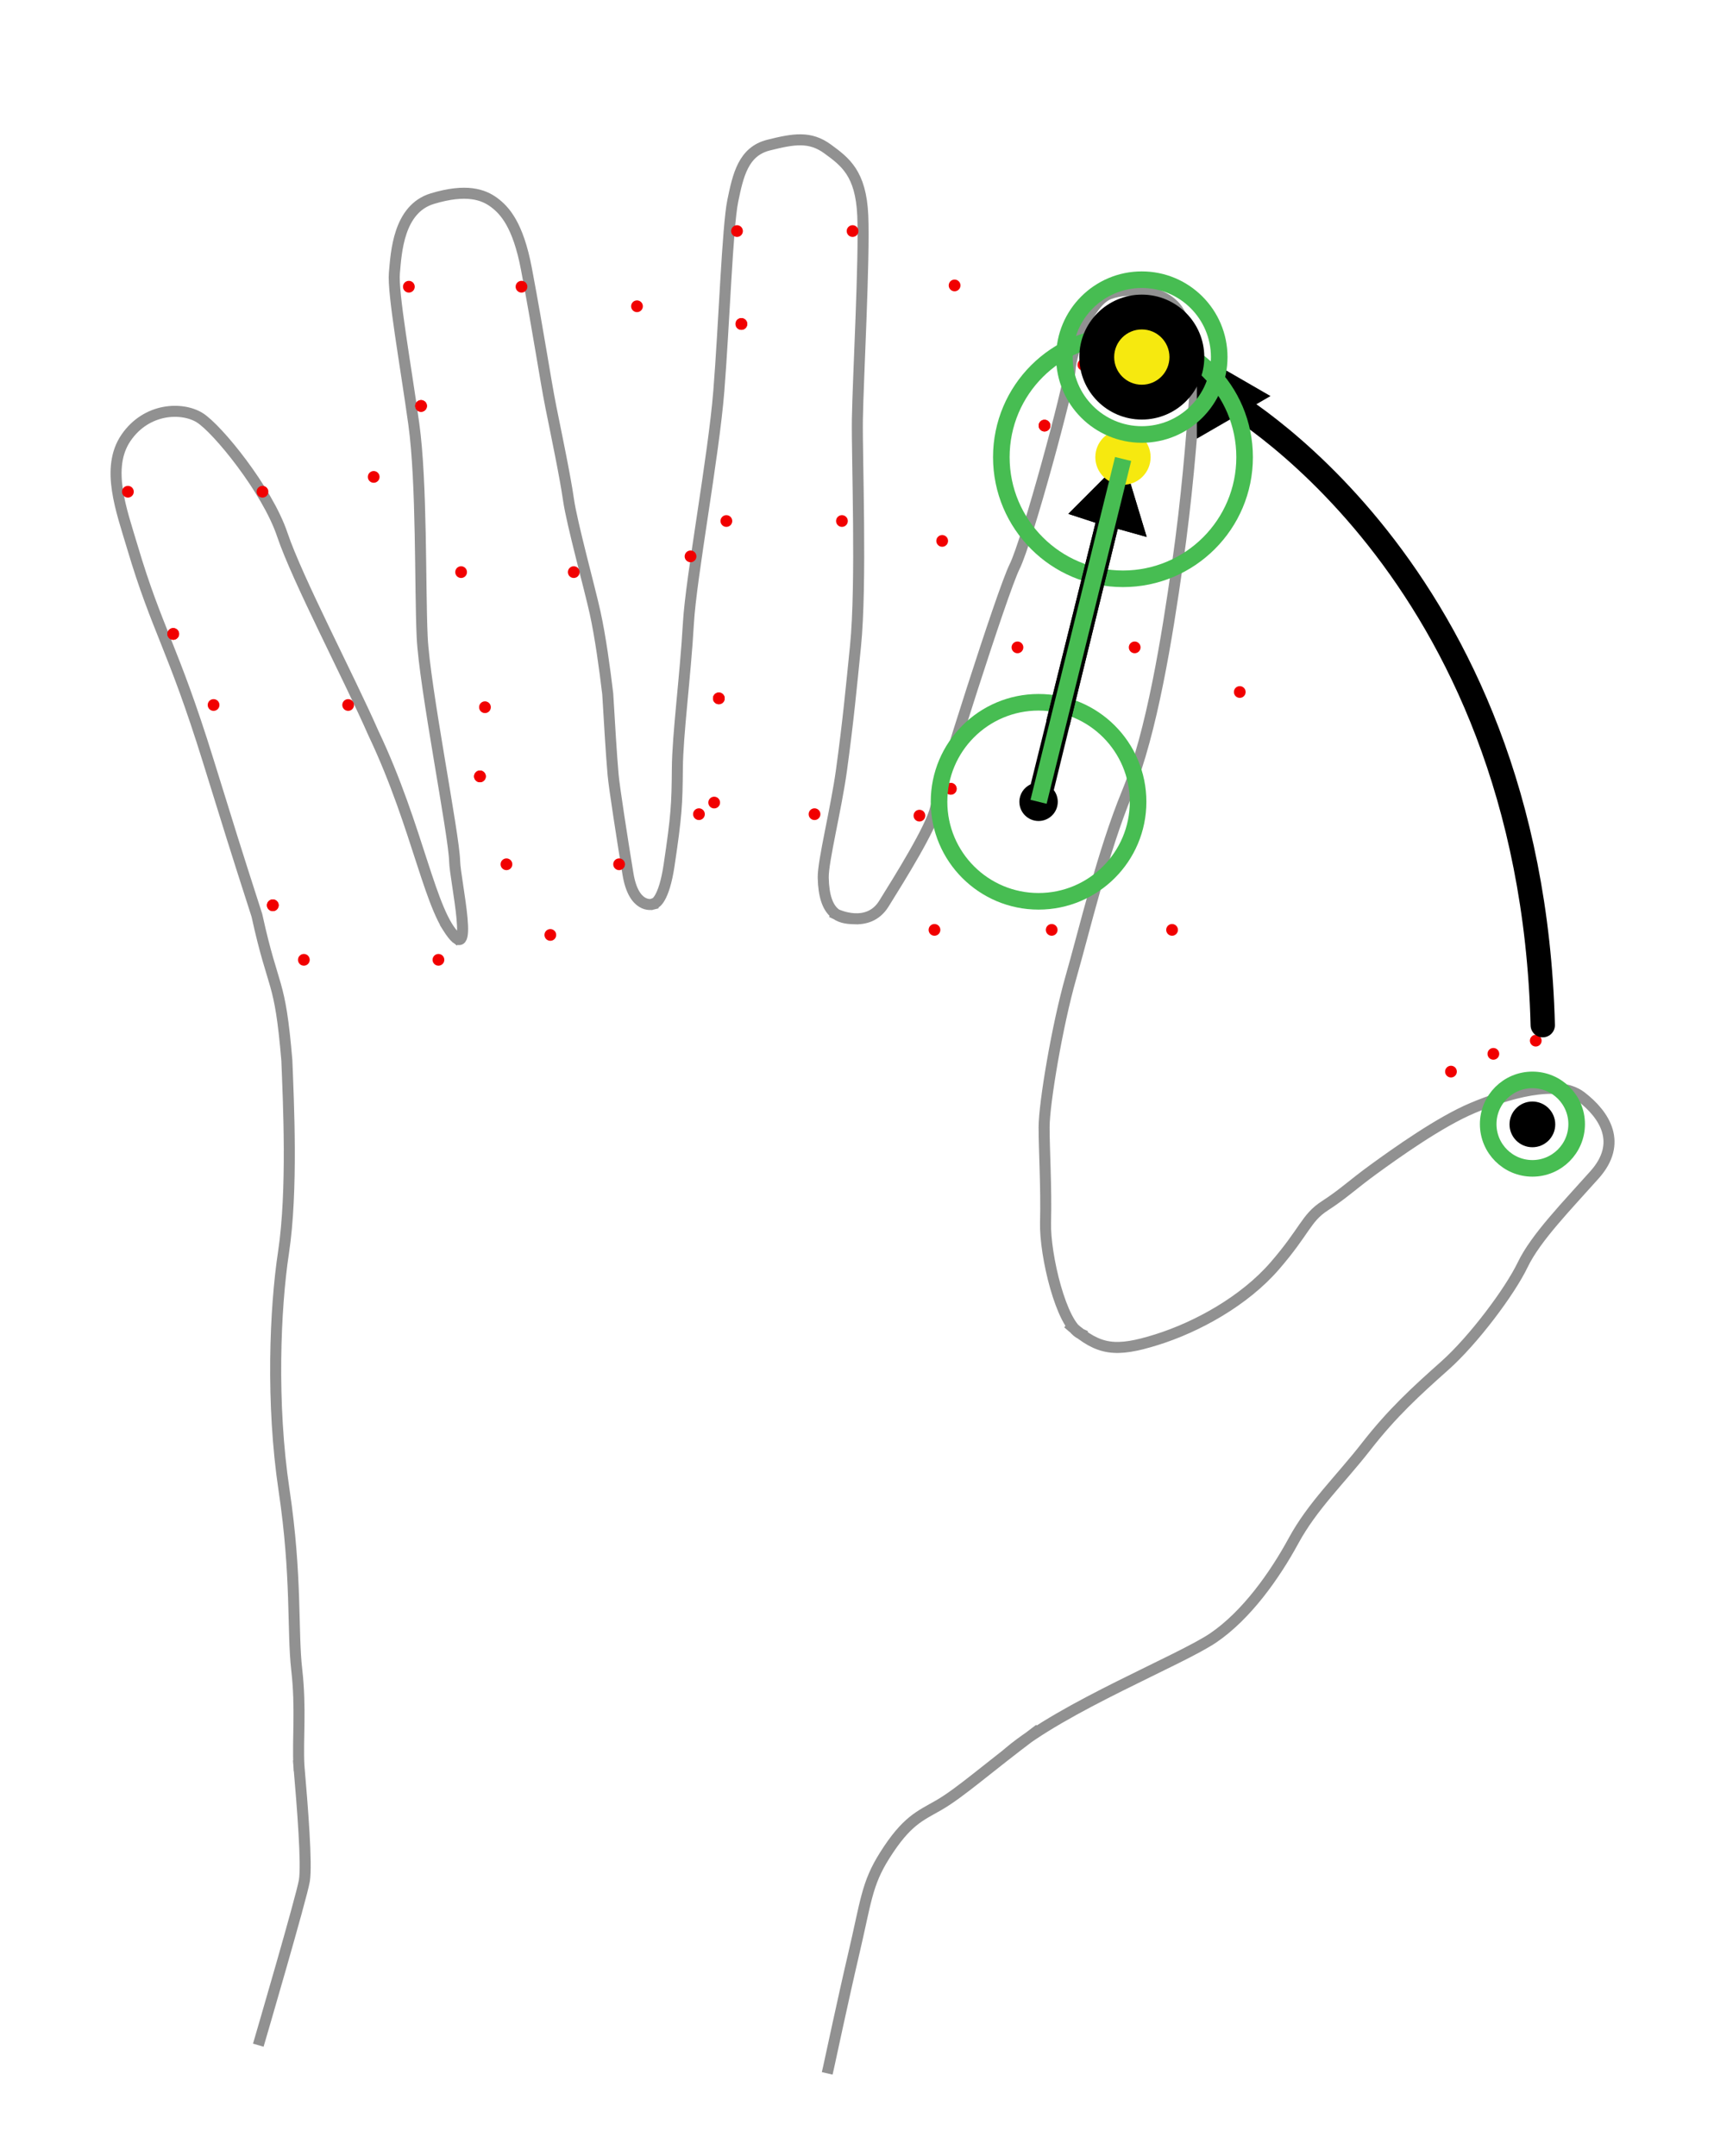 <?xml version="1.0" encoding="UTF-8" standalone="no"?>
<!-- Created with Inkscape (http://www.inkscape.org/) -->

<svg
   inkscape:export-ydpi="96"
   inkscape:export-xdpi="96"
   inkscape:export-filename="ThumbPinkyUp.png"
   sodipodi:docname="Juxtaposition.svg"
   inkscape:version="1.2.2 (b0a8486541, 2022-12-01)"
   xml:space="preserve"
   id="svg5"
   version="1.1"
   viewBox="0 0 155 195"
   height="195mm"
   width="155mm"
   xmlns:inkscape="http://www.inkscape.org/namespaces/inkscape"
   xmlns:sodipodi="http://sodipodi.sourceforge.net/DTD/sodipodi-0.dtd"
   xmlns="http://www.w3.org/2000/svg"
   xmlns:svg="http://www.w3.org/2000/svg"><sodipodi:namedview
     id="namedview7"
     pagecolor="#ffffff"
     bordercolor="#eeeeee"
     borderopacity="1"
     inkscape:showpageshadow="0"
     inkscape:pageopacity="1"
     inkscape:pagecheckerboard="false"
     inkscape:deskcolor="#505050"
     inkscape:document-units="mm"
     showgrid="false"
     inkscape:zoom="1.4142138"
     inkscape:cx="224.85992"
     inkscape:cy="274.35738"
     inkscape:window-width="2560"
     inkscape:window-height="1407"
     inkscape:window-x="2208"
     inkscape:window-y="0"
     inkscape:window-maximized="1"
     inkscape:current-layer="layer4-8"
     showguides="false"
     inkscape:pageshadow="2"><inkscape:grid
       type="xygrid"
       id="grid515"
       originx="0"
       originy="0" /><sodipodi:guide
       position="160.662,33.168"
       orientation="0,-1"
       id="guide1784"
       inkscape:locked="false" /></sodipodi:namedview><defs
     id="defs2"><inkscape:path-effect
       effect="skeletal"
       id="path-effect1727"
       is_visible="true"
       lpeversion="1"
       pattern="m 0.707,0.707 3,3 -3,3"
       copytype="repeated"
       prop_scale="0.89"
       scale_y_rel="false"
       spacing="4.5"
       normal_offset="0"
       tang_offset="0"
       prop_units="false"
       vertical_pattern="false"
       hide_knot="false"
       fuse_tolerance="0" /><inkscape:path-effect
       effect="bounding_box"
       id="path-effect6782"
       is_visible="true"
       lpeversion="1"
       linkedpath=""
       visualbounds="false" /><inkscape:path-effect
       effect="skeletal"
       id="path-effect6561"
       is_visible="true"
       lpeversion="1"
       pattern="m 96.5,38.5 3,3 L 96.5,44.5"
       copytype="repeated_stretched"
       prop_scale="1"
       scale_y_rel="false"
       spacing="4"
       normal_offset="0"
       tang_offset="0"
       prop_units="false"
       vertical_pattern="false"
       hide_knot="false"
       fuse_tolerance="0" /><inkscape:path-effect
       effect="skeletal"
       id="path-effect6050"
       is_visible="true"
       lpeversion="1"
       pattern="M0,0 L1,0"
       copytype="repeated"
       prop_scale="1"
       scale_y_rel="false"
       spacing="0"
       normal_offset="0"
       tang_offset="0"
       prop_units="false"
       vertical_pattern="false"
       hide_knot="false"
       fuse_tolerance="0" /><filter
       style="color-interpolation-filters:sRGB"
       inkscape:label="Fade to Black or White"
       id="filter2067"
       x="-0.004"
       y="-0.003"
       width="1.007"
       height="1.004"><feColorMatrix
         values="0.5 0 0 0 0.5 0 0.5 0 0 0.5 0 0 0.5 0 0.5 0 0 0 1 0"
         id="feColorMatrix2065"
         result="fbSourceGraphic" /><feColorMatrix
         result="fbSourceGraphicAlpha"
         in="fbSourceGraphic"
         values="0 0 0 -1 0 0 0 0 -1 0 0 0 0 -1 0 0 0 0 1 0"
         id="feColorMatrix2081" /><feColorMatrix
         id="feColorMatrix2083"
         values="0.5 0 0 0 0.5 0 0.5 0 0 0.5 0 0 0.5 0 0.5 0 0 0 1 0"
         in="fbSourceGraphic" /></filter><marker
       markerWidth="9"
       markerHeight="5.8"
       refX="2"
       refY="5.2"
       orient="auto"
       id="marker9619"
       viewBox="0 0 15.872 10.288"
       preserveAspectRatio="none"
       markerUnits="userSpaceOnUse"><path
         id="path9617"
         style="fill:#000000;fill-opacity:1;stroke:none;stroke-width:1.357;stroke-linecap:square;stroke-dasharray:none;stroke-opacity:1"
         d="M 5.592,5.142 0,8.05 V 2.235 Z M 10.728,10.288 A 5.144,5.144 0 0 1 5.584,5.144 5.144,5.144 0 0 1 10.728,0 5.144,5.144 0 0 1 15.872,5.144 5.144,5.144 0 0 1 10.728,10.288 Z" /></marker><marker
       markerWidth="7.714"
       markerHeight="5"
       refX="2"
       refY="5"
       orient="auto"
       id="marker9619-9"
       viewBox="0 0 15.872 10.288"
       preserveAspectRatio="xMidYMid"><path
         id="path9617-6"
         style="fill:#000000;fill-opacity:1;stroke:none;stroke-width:1.357;stroke-linecap:square;stroke-dasharray:none;stroke-opacity:1"
         d="M 5.592,5.142 0,8.05 V 2.235 Z M 10.728,10.288 A 5.144,5.144 0 0 1 5.584,5.144 5.144,5.144 0 0 1 10.728,0 5.144,5.144 0 0 1 15.872,5.144 5.144,5.144 0 0 1 10.728,10.288 Z" /></marker><marker
       markerWidth="3.5"
       markerHeight="2.256"
       refX="2"
       refY="5.2"
       orient="auto"
       id="marker9619-4"
       viewBox="0 0 15.872 10.288"
       preserveAspectRatio="xMidYMid"
       markerUnits="userSpaceOnUse"><path
         id="path9617-64"
         style="fill:#000000;fill-opacity:1;stroke:none;stroke-width:1.357;stroke-linecap:square;stroke-dasharray:none;stroke-opacity:1"
         d="M 5.592,5.142 0,8.05 V 2.235 Z M 10.728,10.288 A 5.144,5.144 0 0 1 5.584,5.144 5.144,5.144 0 0 1 10.728,0 5.144,5.144 0 0 1 15.872,5.144 5.144,5.144 0 0 1 10.728,10.288 Z" /></marker><marker
       markerWidth="3.5"
       markerHeight="2.256"
       refX="2"
       refY="5.2"
       orient="auto"
       id="marker754"
       viewBox="0 0 15.872 10.288"
       preserveAspectRatio="xMidYMid"
       markerUnits="userSpaceOnUse"><path
         id="path752"
         style="fill:#000000;fill-opacity:1;stroke:none;stroke-width:1.357;stroke-linecap:square;stroke-dasharray:none;stroke-opacity:1"
         d="M 5.592,5.142 0,8.05 V 2.235 Z M 10.728,10.288 A 5.144,5.144 0 0 1 5.584,5.144 5.144,5.144 0 0 1 10.728,0 5.144,5.144 0 0 1 15.872,5.144 5.144,5.144 0 0 1 10.728,10.288 Z" /></marker><marker
       style="overflow:visible"
       id="TriangleStart"
       refX="0"
       refY="0"
       orient="auto-start-reverse"
       inkscape:stockid="TriangleStart"
       markerWidth="3.5"
       markerHeight="3.5"
       viewBox="0 0 5.324 6.155"
       inkscape:isstock="true"
       inkscape:collect="always"
       preserveAspectRatio="xMidYMid"
       markerUnits="strokeWidth">
      <path
   style="fill:context-stroke;fill-rule:evenodd;stroke:context-stroke;stroke-width:0.667"
   d="M 2.885,0 -1.44,2.5 v -5 z"
   id="path135" />
    </marker></defs><path
     id="path1331"
     style="display:inline;fill:#ffffff;fill-opacity:1;opacity:1;stroke:#919191;stroke-dasharray:none;stroke-linecap:square;stroke-opacity:1;stroke-width:0.997"
     d="M 27.03 159.673 C 26.905 157.255 27.235 154.497 26.834 150.998 C 26.432 147.5 26.857 142.592 25.685 134.748 C 24.513 126.904 24.869 118.357 25.637 113.281 C 26.485 107.678 26.084 99.639 25.941 95.905 C 25.297 88.259 24.768 89.805 23.233 82.791 C 21.087 76.125 20.833 75.255 18.81 68.743 C 15.618 58.465 14.201 56.995 11.971 49.48 C 10.989 46.17 9.532 42.318 11.394 39.596 C 13.257 36.874 16.469 36.788 18.064 37.779 C 19.66 38.771 24.166 44.305 25.527 48.349 C 26.888 52.393 31.555 61.263 33.772 66.318 C 37.856 74.907 38.926 82.756 41.268 84.818 M 40.472 83.833 C 43.077 88.002 41.147 79.582 41.114 77.898 C 41.069 75.53 38.381 62.065 38.177 57.584 C 37.972 53.103 38.161 43.672 37.42 38.338 C 36.68 33.004 35.5 26.49 35.666 24.676 C 35.832 22.862 36.015 18.896 39.1 17.964 C 42.186 17.032 43.722 17.601 44.676 18.308 C 45.63 19.015 46.849 20.316 47.606 24.324 C 48.752 30.396 49.289 34.174 49.823 36.848 C 50.358 39.523 51.1 43.036 51.411 45.203 C 51.723 47.37 53.343 53.243 53.818 55.418 C 54.294 57.593 54.69 60.495 54.959 62.758 C 55.116 65.395 55.282 68.238 55.444 70.067 C 55.548 71.234 56.277 75.927 56.788 79.039 C 57.305 82.193 58.956 81.787 58.956 81.787 M 75.637 82.696 C 75.637 82.696 78.48 84.068 79.932 81.728 C 81.384 79.389 84.2 74.891 84.611 73.071 C 85.022 71.251 90.607 53.55 91.757 51.234 C 92.907 48.918 96.686 34.94 96.768 33.451 C 96.85 31.962 98.329 27.33 100.3 26.585 C 102.271 25.841 105.557 26.337 106.625 28.24 C 107.693 30.142 108.514 29.977 108.103 35.105 C 107.693 40.233 107.364 44.782 106.461 51.152 C 105.557 57.521 104.161 66.288 101.943 71.665 C 99.725 77.041 98.082 84.072 96.85 88.373 C 95.618 92.674 94.42 99.8 94.42 101.95 C 94.42 104.101 94.632 107.34 94.55 110.582 C 94.476 113.483 95.967 119.828 97.73 120.636 M 59.242 81.68 C 59.242 81.68 60.036 81.396 60.505 78.266 C 61.181 73.748 61.227 72.739 61.255 69.5 C 61.282 66.356 61.972 61.273 62.254 56.363 C 62.496 52.167 64.528 41.323 65.004 35.369 C 65.479 29.415 65.786 20.497 66.265 18.172 C 66.744 15.846 67.218 13.696 69.502 13.124 C 71.786 12.552 73.246 12.306 74.838 13.468 C 76.428 14.63 77.849 15.669 78.021 19.478 C 78.194 23.287 77.584 34.478 77.534 37.929 C 77.485 41.38 77.93 52.847 77.362 58.462 C 76.974 62.294 76.717 65.112 76.099 69.637 C 75.619 73.145 74.416 77.895 74.446 79.378 C 74.515 82.774 75.983 83.052 77.144 83.088 M 23.498 184.488 C 23.498 184.488 27.276 171.584 27.523 170.095 C 27.769 168.606 27.358 163.478 27.03 159.673 M 96.942 119.994 C 99.391 122.128 100.899 122.319 104.604 121.16 C 108.232 120.024 112.511 117.681 115.275 114.489 C 118.039 111.297 118.091 110.166 119.81 109.053 C 121.529 107.939 122.272 107.165 124.25 105.73 C 126.227 104.295 130.175 101.468 133.172 100.207 C 136.169 98.946 140.825 97.519 142.992 99.189 C 145.16 100.859 146.732 103.399 144.21 106.235 C 141.688 109.07 138.881 111.932 137.706 114.376 C 136.532 116.82 133.241 121.212 130.65 123.517 C 128.059 125.822 125.908 127.788 123.55 130.814 C 121.192 133.841 118.696 136.181 116.977 139.347 C 115.258 142.513 112.71 146.088 109.739 148.114 C 106.768 150.141 96.175 154.348 91.317 158.42 M 93.605 156.693 C 89.269 159.946 86.834 162.147 84.882 163.269 C 83.176 164.249 81.986 164.666 80.002 167.809 C 78.369 170.397 78.311 171.993 77.203 176.71 C 76.275 180.659 75.006 186.649 74.917 187.031" /><g
     inkscape:groupmode="layer"
     id="layer7"
     inkscape:label="Markers"
     mgrep-wrist-orientation="front"><g
       inkscape:groupmode="layer"
       id="g653"
       inkscape:label="Pinky"
       style="display:inline;opacity:1"><g
         id="g609"
         inkscape:label="Swipe"
         style="display:inline;opacity:1"><g
           inkscape:groupmode="layer"
           id="g595"
           inkscape:label="SwipeDownTrajEnd"
           style="display:inline"
           mgrep-marker="pinky, swipe, down, traj-end"><circle
             style="display:inline;opacity:1;fill:#f10000;fill-opacity:1;stroke:none;stroke-width:0.487;stroke-linecap:square;stroke-dasharray:none;stroke-opacity:1"
             id="circle593"
             cx="24.67"
             cy="81.874"
             r="0.531"
             inkscape:label="SwipeDownTrajEnd" /></g><g
           inkscape:groupmode="layer"
           id="g599"
           inkscape:label="SwipeDownTrajStart"
           mgrep-marker="pinky, swipe, down, traj-start"
           style="display:inline"><circle
             style="display:inline;fill:#f10000;fill-opacity:1;stroke:none;stroke-width:0.487;stroke-linecap:square;stroke-dasharray:none;stroke-opacity:1"
             id="circle597"
             cx="15.666"
             cy="57.334"
             r="0.531"
             inkscape:label="SwipeDownTrajStart" /></g><g
           inkscape:groupmode="layer"
           id="g603"
           inkscape:label="SwipeUpTrajEnd"
           mgrep-marker="pinky, swipe, up, traj-end"
           style="display:inline"><circle
             style="display:inline;fill:#f10000;fill-opacity:1;stroke:none;stroke-width:0.487;stroke-linecap:square;stroke-dasharray:none;stroke-opacity:1"
             id="circle601"
             cx="15.666"
             cy="57.334"
             r="0.531"
             inkscape:label="SwipeUpTrajEnd" /></g><g
           inkscape:groupmode="layer"
           id="g607"
           inkscape:label="SwipeUpTrajStart"
           style="display:inline"
           mgrep-marker="pinky, swipe, up, traj-start"><circle
             style="display:inline;opacity:1;fill:#f10000;fill-opacity:1;stroke:none;stroke-width:0.487;stroke-linecap:square;stroke-dasharray:none;stroke-opacity:1"
             id="circle605"
             cx="24.67"
             cy="81.874"
             r="0.531"
             inkscape:label="SwipeUpTrajStart" /></g></g><g
         id="g623"
         inkscape:label="Hold"
         style="display:inline;opacity:1"><g
           inkscape:groupmode="layer"
           id="g613"
           inkscape:label="HoldTipReceiver"
           style="display:inline"
           mgrep-marker="pinky, hold, tip, receiver"><circle
             style="display:inline;opacity:1;fill:#f10000;fill-opacity:1;stroke:none;stroke-width:0.487;stroke-linecap:square;stroke-dasharray:none;stroke-opacity:1"
             id="circle611"
             cx="11.566"
             cy="44.472"
             r="0.531"
             inkscape:label="HoldTipReceiver" /></g><g
           inkscape:groupmode="layer"
           id="g617"
           inkscape:label="HoldMiddleReceiver"
           mgrep-marker="pinky, hold, middle, receiver"
           style="display:inline"><circle
             style="display:inline;opacity:1;fill:#f10000;fill-opacity:1;stroke:none;stroke-width:0.487;stroke-linecap:square;stroke-dasharray:none;stroke-opacity:1"
             id="circle615"
             cx="19.314"
             cy="63.76"
             r="0.531"
             inkscape:label="HoldMiddleReceiver" /></g><g
           inkscape:groupmode="layer"
           id="g621"
           inkscape:label="HoldBaseReceiver"
           mgrep-marker="pinky, hold, base, receiver"
           style="display:inline"><circle
             style="display:inline;opacity:1;fill:#f10000;fill-opacity:1;stroke:none;stroke-width:0.487;stroke-linecap:square;stroke-dasharray:none;stroke-opacity:1"
             id="circle619"
             cx="27.478"
             cy="86.807"
             r="0.531"
             inkscape:label="HoldBaseReceiver" /></g></g><g
         id="g637"
         inkscape:label="Tap"
         style="display:inline;opacity:1"><g
           inkscape:groupmode="layer"
           id="g627"
           inkscape:label="TapTipReceiver"
           style="display:inline"
           mgrep-marker="pinky, tap, tip, receiver"><circle
             style="display:inline;opacity:1;fill:#f10000;fill-opacity:1;stroke:none;stroke-width:0.487;stroke-linecap:square;stroke-dasharray:none;stroke-opacity:1"
             id="circle625"
             cx="23.737"
             cy="44.472"
             r="0.531"
             inkscape:label="TapTipReceiver" /></g><g
           inkscape:groupmode="layer"
           id="g631"
           inkscape:label="TapMiddleReceiver"
           mgrep-marker="pinky, tap, middle, receiver"
           style="display:inline"><circle
             style="display:inline;opacity:1;fill:#f10000;fill-opacity:1;stroke:none;stroke-width:0.487;stroke-linecap:square;stroke-dasharray:none;stroke-opacity:1"
             id="circle629"
             cx="31.484"
             cy="63.76"
             r="0.531"
             inkscape:label="TapMiddleReceiver" /></g><g
           inkscape:groupmode="layer"
           id="g635"
           inkscape:label="TapBaseReceiver"
           mgrep-marker="pinky, tap, base, receiver"
           style="display:inline"><circle
             style="display:inline;opacity:1;fill:#f10000;fill-opacity:1;stroke:none;stroke-width:0.487;stroke-linecap:square;stroke-dasharray:none;stroke-opacity:1"
             id="circle633"
             cx="39.649"
             cy="86.807"
             r="0.531"
             inkscape:label="TapBaseReceiver" /></g></g><g
         id="g651"
         inkscape:label="Tap/Hold"
         style="display:inline;opacity:1"><g
           inkscape:groupmode="layer"
           id="g641"
           inkscape:label="TapTipTrajEnd"
           mgrep-marker="pinky, tap|hold, tip, traj-end"
           style="display:inline"><circle
             style="display:inline;opacity:1;fill:#f10000;fill-opacity:1;stroke:none;stroke-width:0.487;stroke-linecap:square;stroke-dasharray:none;stroke-opacity:1"
             id="circle639"
             cx="33.794"
             cy="43.132"
             r="0.531"
             inkscape:label="TapTipTrajEnd" /></g><g
           inkscape:groupmode="layer"
           id="g645"
           inkscape:label="TapMiddleTrajEnd"
           mgrep-marker="pinky, tap|hold, middle, traj-end"
           style="display:inline"><circle
             style="display:inline;opacity:1;fill:#f10000;fill-opacity:1;stroke:none;stroke-width:0.487;stroke-linecap:square;stroke-dasharray:none;stroke-opacity:1"
             id="circle643"
             cx="43.856"
             cy="63.961"
             r="0.531"
             inkscape:label="TapCenterTrajEnd" /></g><g
           inkscape:groupmode="layer"
           id="g649"
           inkscape:label="TapBaseTrajEnd"
           mgrep-marker="pinky, tap|hold, base, traj-end"
           style="display:inline"><circle
             style="display:inline;opacity:1;fill:#f10000;fill-opacity:1;stroke:none;stroke-width:0.487;stroke-linecap:square;stroke-dasharray:none;stroke-opacity:1"
             id="circle647"
             cx="49.767"
             cy="84.556"
             r="0.531"
             inkscape:label="TapBaseTrajEnd" /></g></g></g><g
       inkscape:groupmode="layer"
       id="g591"
       inkscape:label="Ring"
       style="display:inline;opacity:1"><g
         id="g547"
         inkscape:label="Swipe"
         style="display:inline;opacity:1"><g
           inkscape:groupmode="layer"
           id="g533"
           inkscape:label="SwipeDownTrajEnd"
           style="display:inline"
           mgrep-marker="ring, swipe, down, traj-end"><circle
             style="display:inline;opacity:1;fill:#f10000;fill-opacity:1;stroke:none;stroke-width:0.487;stroke-linecap:square;stroke-dasharray:none;stroke-opacity:1"
             id="circle531"
             cx="43.401"
             cy="70.217"
             r="0.531"
             inkscape:label="SwipeDownTrajEnd" /></g><g
           inkscape:groupmode="layer"
           id="g537"
           inkscape:label="SwipeDownTrajStart"
           mgrep-marker="ring, swipe, down, traj-start"
           style="display:inline"><circle
             style="display:inline;fill:#f10000;fill-opacity:1;stroke:none;stroke-width:0.487;stroke-linecap:square;stroke-dasharray:none;stroke-opacity:1"
             id="circle535"
             cx="38.077"
             cy="36.715"
             r="0.531"
             inkscape:label="SwipeDownTrajStart" /></g><g
           inkscape:groupmode="layer"
           id="g541"
           inkscape:label="SwipeUpTrajEnd"
           mgrep-marker="ring, swipe, up, traj-end"
           style="display:inline"><circle
             style="display:inline;fill:#f10000;fill-opacity:1;stroke:none;stroke-width:0.487;stroke-linecap:square;stroke-dasharray:none;stroke-opacity:1"
             id="circle539"
             cx="38.077"
             cy="36.715"
             r="0.531"
             inkscape:label="SwipeUpTrajEnd" /></g><g
           inkscape:groupmode="layer"
           id="g545"
           inkscape:label="SwipeUpTrajStart"
           style="display:inline"
           mgrep-marker="ring, swipe, up, traj-start"><circle
             style="display:inline;opacity:1;fill:#f10000;fill-opacity:1;stroke:none;stroke-width:0.487;stroke-linecap:square;stroke-dasharray:none;stroke-opacity:1"
             id="circle543"
             cx="43.401"
             cy="70.217"
             r="0.531"
             inkscape:label="SwipeUpTrajStart" /></g></g><g
         id="g561"
         inkscape:label="Hold"
         style="display:inline;opacity:1"><g
           inkscape:groupmode="layer"
           id="g551"
           inkscape:label="HoldTipReceiver"
           style="display:inline"
           mgrep-marker="ring, hold, tip, receiver"><circle
             style="display:inline;opacity:1;fill:#f10000;fill-opacity:1;stroke:none;stroke-width:0.487;stroke-linecap:square;stroke-dasharray:none;stroke-opacity:1"
             id="circle549"
             cx="36.974"
             cy="25.931"
             r="0.531"
             inkscape:label="HoldTipReceiver" /></g><g
           inkscape:groupmode="layer"
           id="g555"
           inkscape:label="HoldMiddleReceiver"
           mgrep-marker="ring, hold, middle, receiver"
           style="display:inline"><circle
             style="display:inline;opacity:1;fill:#f10000;fill-opacity:1;stroke:none;stroke-width:0.487;stroke-linecap:square;stroke-dasharray:none;stroke-opacity:1"
             id="circle553"
             cx="41.699"
             cy="51.743"
             r="0.531"
             inkscape:label="HoldMiddleReceiver" /></g><g
           inkscape:groupmode="layer"
           id="g559"
           inkscape:label="HoldBaseReceiver"
           mgrep-marker="ring, hold, base, receiver"
           style="display:inline"><circle
             style="display:inline;opacity:1;fill:#f10000;fill-opacity:1;stroke:none;stroke-width:0.487;stroke-linecap:square;stroke-dasharray:none;stroke-opacity:1"
             id="circle557"
             cx="45.8"
             cy="78.166"
             r="0.531"
             inkscape:label="HoldBaseReceiver" /></g></g><g
         id="g575"
         inkscape:label="Tap"
         style="display:inline;opacity:1"><g
           inkscape:groupmode="layer"
           id="g565"
           inkscape:label="TapTipReceiver"
           style="display:inline"
           mgrep-marker="ring, tap, tip, receiver"><circle
             style="display:inline;opacity:1;fill:#f10000;fill-opacity:1;stroke:none;stroke-width:0.487;stroke-linecap:square;stroke-dasharray:none;stroke-opacity:1"
             id="circle563"
             cx="47.16"
             cy="25.931"
             r="0.531"
             inkscape:label="TapTipReceiver" /></g><g
           inkscape:groupmode="layer"
           id="g569"
           inkscape:label="TapMiddleReceiver"
           mgrep-marker="ring, tap, middle, receiver"
           style="display:inline"><circle
             style="display:inline;opacity:1;fill:#f10000;fill-opacity:1;stroke:none;stroke-width:0.487;stroke-linecap:square;stroke-dasharray:none;stroke-opacity:1"
             id="circle567"
             cx="51.885"
             cy="51.743"
             r="0.531"
             inkscape:label="TapMiddleReceiver" /></g><g
           inkscape:groupmode="layer"
           id="g573"
           inkscape:label="TapBaseReceiver"
           mgrep-marker="ring, tap, base, receiver"
           style="display:inline"><circle
             style="display:inline;opacity:1;fill:#f10000;fill-opacity:1;stroke:none;stroke-width:0.487;stroke-linecap:square;stroke-dasharray:none;stroke-opacity:1"
             id="circle571"
             cx="55.987"
             cy="78.166"
             r="0.531"
             inkscape:label="TapBaseReceiver" /></g></g><g
         id="g589"
         inkscape:label="Tap/Hold"
         style="display:inline;opacity:1"><g
           inkscape:groupmode="layer"
           id="g579"
           inkscape:label="TapTipTrajEnd"
           mgrep-marker="ring, tap|hold, tip, traj-end"
           style="display:inline"><circle
             style="display:inline;opacity:1;fill:#f10000;fill-opacity:1;stroke:none;stroke-width:0.487;stroke-linecap:square;stroke-dasharray:none;stroke-opacity:1"
             id="circle577"
             cx="57.604"
             cy="27.699"
             r="0.531"
             inkscape:label="TapTipTrajEnd" /></g><g
           inkscape:groupmode="layer"
           id="g583"
           inkscape:label="TapMiddleTrajEnd"
           mgrep-marker="ring, tap|hold, middle, traj-end"
           style="display:inline"><circle
             style="display:inline;opacity:1;fill:#f10000;fill-opacity:1;stroke:none;stroke-width:0.487;stroke-linecap:square;stroke-dasharray:none;stroke-opacity:1"
             id="circle581"
             cx="62.446"
             cy="50.319"
             r="0.531"
             inkscape:label="TapCenterTrajEnd" /></g><g
           inkscape:groupmode="layer"
           id="g587"
           inkscape:label="TapBaseTrajEnd"
           mgrep-marker="ring, tap|hold, base, traj-end"
           style="display:inline"><circle
             style="display:inline;opacity:1;fill:#f10000;fill-opacity:1;stroke:none;stroke-width:0.487;stroke-linecap:square;stroke-dasharray:none;stroke-opacity:1"
             id="circle585"
             cx="64.585"
             cy="72.584"
             r="0.531"
             inkscape:label="TapBaseTrajEnd" /></g></g></g><g
       inkscape:groupmode="layer"
       id="g475"
       inkscape:label="Middle"
       style="display:inline;opacity:1"><g
         id="g431"
         inkscape:label="Swipe"
         style="display:inline;opacity:1"><g
           inkscape:groupmode="layer"
           id="g417"
           inkscape:label="SwipeDownTrajEnd"
           style="display:inline"
           mgrep-marker="middle, swipe, down, traj-end"><circle
             style="display:inline;opacity:1;fill:#f10000;fill-opacity:1;stroke:none;stroke-width:0.487;stroke-linecap:square;stroke-dasharray:none;stroke-opacity:1"
             id="circle415"
             cx="65.005"
             cy="63.161"
             r="0.531"
             inkscape:label="SwipeDownTrajEnd" /></g><g
           inkscape:groupmode="layer"
           id="g421"
           inkscape:label="SwipeDownTrajStart"
           mgrep-marker="middle, swipe, down, traj-start"
           style="display:inline"><circle
             style="display:inline;fill:#f10000;fill-opacity:1;stroke:none;stroke-width:0.487;stroke-linecap:square;stroke-dasharray:none;stroke-opacity:1"
             id="circle419"
             cx="67.044"
             cy="29.3"
             r="0.531"
             inkscape:label="SwipeDownTrajStart" /></g><g
           inkscape:groupmode="layer"
           id="g425"
           inkscape:label="SwipeUpTrajEnd"
           mgrep-marker="middle, swipe, up, traj-end"
           style="display:inline"><circle
             style="display:inline;fill:#f10000;fill-opacity:1;stroke:none;stroke-width:0.487;stroke-linecap:square;stroke-dasharray:none;stroke-opacity:1"
             id="circle423"
             cx="67.044"
             cy="29.3"
             r="0.531"
             inkscape:label="SwipeUpTrajEnd" /></g><g
           inkscape:groupmode="layer"
           id="g429"
           inkscape:label="SwipeUpTrajStart"
           style="display:inline"
           mgrep-marker="middle, swipe, up, traj-start"><circle
             style="display:inline;opacity:1;fill:#f10000;fill-opacity:1;stroke:none;stroke-width:0.487;stroke-linecap:square;stroke-dasharray:none;stroke-opacity:1"
             id="circle427"
             cx="65.005"
             cy="63.161"
             r="0.531"
             inkscape:label="SwipeUpTrajStart" /></g></g><g
         id="g445"
         inkscape:label="Hold"
         style="display:inline;opacity:1"><g
           inkscape:groupmode="layer"
           id="g435"
           inkscape:label="HoldTipReceiver"
           style="display:inline"
           mgrep-marker="middle, hold, tip, receiver"><circle
             style="display:inline;opacity:1;fill:#f10000;fill-opacity:1;stroke:none;stroke-width:0.487;stroke-linecap:square;stroke-dasharray:none;stroke-opacity:1"
             id="circle433"
             cx="66.649"
             cy="20.898"
             r="0.531"
             inkscape:label="HoldTipReceiver" /></g><g
           inkscape:groupmode="layer"
           id="g439"
           inkscape:label="HoldMiddleReceiver"
           mgrep-marker="middle, hold, middle, receiver"
           style="display:inline"><circle
             style="display:inline;opacity:1;fill:#f10000;fill-opacity:1;stroke:none;stroke-width:0.487;stroke-linecap:square;stroke-dasharray:none;stroke-opacity:1"
             id="circle437"
             cx="65.687"
             cy="47.121"
             r="0.531"
             inkscape:label="HoldMiddleReceiver" /></g><g
           inkscape:groupmode="layer"
           id="g443"
           inkscape:label="HoldBaseReceiver"
           mgrep-marker="middle, hold, base, receiver"
           style="display:inline"><circle
             style="display:inline;opacity:1;fill:#f10000;fill-opacity:1;stroke:none;stroke-width:0.487;stroke-linecap:square;stroke-dasharray:none;stroke-opacity:1"
             id="circle441"
             cx="63.207"
             cy="73.635"
             r="0.531"
             inkscape:label="HoldBaseReceiver" /></g></g><g
         id="g459"
         inkscape:label="Tap"
         style="display:inline;opacity:1"><g
           inkscape:groupmode="layer"
           id="g449"
           inkscape:label="TapTipReceiver"
           style="display:inline"
           mgrep-marker="middle, tap, tip, receiver"><circle
             style="display:inline;opacity:1;fill:#f10000;fill-opacity:1;stroke:none;stroke-width:0.487;stroke-linecap:square;stroke-dasharray:none;stroke-opacity:1"
             id="circle447"
             cx="77.1"
             cy="20.898"
             r="0.531"
             inkscape:label="TapTipReceiver" /></g><g
           inkscape:groupmode="layer"
           id="g453"
           inkscape:label="TapMiddleReceiver"
           mgrep-marker="middle, tap, middle, receiver"
           style="display:inline"><circle
             style="display:inline;opacity:1;fill:#f10000;fill-opacity:1;stroke:none;stroke-width:0.487;stroke-linecap:square;stroke-dasharray:none;stroke-opacity:1"
             id="circle451"
             cx="76.138"
             cy="47.121"
             r="0.531"
             inkscape:label="TapMiddleReceiver" /></g><g
           inkscape:groupmode="layer"
           id="g457"
           inkscape:label="TapBaseReceiver"
           mgrep-marker="middle, tap, base, receiver"
           style="display:inline"><circle
             style="display:inline;opacity:1;fill:#f10000;fill-opacity:1;stroke:none;stroke-width:0.487;stroke-linecap:square;stroke-dasharray:none;stroke-opacity:1"
             id="circle455"
             cx="73.658"
             cy="73.635"
             r="0.531"
             inkscape:label="TapBaseReceiver" /></g></g><g
         id="g473"
         inkscape:label="Tap/Hold"
         style="display:inline;opacity:1"><g
           inkscape:groupmode="layer"
           id="g463"
           inkscape:label="TapTipTrajEnd"
           mgrep-marker="middle, tap|hold, tip, traj-end"
           style="display:inline"><circle
             style="display:inline;opacity:1;fill:#f10000;fill-opacity:1;stroke:none;stroke-width:0.487;stroke-linecap:square;stroke-dasharray:none;stroke-opacity:1"
             id="circle461"
             cx="86.325"
             cy="25.815"
             r="0.531"
             inkscape:label="TapTipTrajEnd" /></g><g
           inkscape:groupmode="layer"
           id="g467"
           inkscape:label="TapMiddleTrajEnd"
           mgrep-marker="middle, tap|hold, middle, traj-end"
           style="display:inline"><circle
             style="display:inline;opacity:1;fill:#f10000;fill-opacity:1;stroke:none;stroke-width:0.487;stroke-linecap:square;stroke-dasharray:none;stroke-opacity:1"
             id="circle465"
             cx="85.203"
             cy="48.92"
             r="0.531"
             inkscape:label="TapCenterTrajEnd" /></g><g
           inkscape:groupmode="layer"
           id="g471"
           inkscape:label="TapBaseTrajEnd"
           mgrep-marker="middle, tap|hold, base, traj-end"
           style="display:inline"><circle
             style="display:inline;opacity:1;fill:#f10000;fill-opacity:1;stroke:none;stroke-width:0.487;stroke-linecap:square;stroke-dasharray:none;stroke-opacity:1"
             id="circle469"
             cx="83.146"
             cy="73.767"
             r="0.531"
             inkscape:label="TapBaseTrajEnd" /></g></g></g><g
       inkscape:groupmode="layer"
       id="layer29-9"
       inkscape:label="Index"
       style="display:inline"><g
         id="g13164-0"
         inkscape:label="Swipe"
         style="display:inline;opacity:1"><g
           inkscape:groupmode="layer"
           id="layer15-1"
           inkscape:label="SwipeDownTrajEnd"
           style="display:inline"
           mgrep-marker="index, swipe, down, traj-end"><circle
             style="display:inline;opacity:1;fill:#f10000;fill-opacity:1;stroke:none;stroke-width:0.487;stroke-linecap:square;stroke-dasharray:none;stroke-opacity:1"
             id="circle1691-2"
             cx="85.98"
             cy="71.34"
             r="0.531"
             inkscape:label="SwipeDownTrajEnd" /></g><g
           inkscape:groupmode="layer"
           id="layer17-5"
           inkscape:label="SwipeDownTrajStart"
           mgrep-marker="index, swipe, down, traj-start"
           style="display:inline"><circle
             style="display:inline;fill:#f10000;fill-opacity:1;stroke:none;stroke-width:0.487;stroke-linecap:square;stroke-dasharray:none;stroke-opacity:1"
             id="circle13120-8-4"
             cx="94.457"
             cy="38.493"
             r="0.531"
             inkscape:label="SwipeDownTrajStart" /></g><g
           inkscape:groupmode="layer"
           id="g2467-7"
           inkscape:label="SwipeUpTrajEnd"
           mgrep-marker="index, swipe, up, traj-end"
           style="display:inline"><circle
             style="display:inline;fill:#f10000;fill-opacity:1;stroke:none;stroke-width:0.487;stroke-linecap:square;stroke-dasharray:none;stroke-opacity:1"
             id="circle2465-2"
             cx="94.457"
             cy="38.493"
             r="0.531"
             inkscape:label="SwipeUpTrajEnd" /></g><g
           inkscape:groupmode="layer"
           id="g2471-2"
           inkscape:label="SwipeUpTrajStart"
           style="display:inline"
           mgrep-marker="index, swipe, up, traj-start"><circle
             style="display:inline;opacity:1;fill:#f10000;fill-opacity:1;stroke:none;stroke-width:0.487;stroke-linecap:square;stroke-dasharray:none;stroke-opacity:1"
             id="circle2469-9"
             cx="85.98"
             cy="71.34"
             r="0.531"
             inkscape:label="SwipeUpTrajStart" /></g></g><g
         id="g3880-3"
         inkscape:label="Hold"
         style="display:inline;opacity:1"><g
           inkscape:groupmode="layer"
           id="g3870-2"
           inkscape:label="HoldTipReceiver"
           style="display:inline"
           mgrep-marker="index, hold, tip, receiver"><circle
             style="display:inline;opacity:1;fill:#f10000;fill-opacity:1;stroke:none;stroke-width:0.487;stroke-linecap:square;stroke-dasharray:none;stroke-opacity:1"
             id="circle3868-1"
             cx="97.97"
             cy="32.994"
             r="0.531"
             inkscape:label="HoldTipReceiver" /></g><g
           inkscape:groupmode="layer"
           id="g3874-5"
           inkscape:label="HoldMiddleReceiver"
           mgrep-marker="index, hold, middle, receiver"
           style="display:inline"><circle
             style="display:inline;opacity:1;fill:#f10000;fill-opacity:1;stroke:none;stroke-width:0.487;stroke-linecap:square;stroke-dasharray:none;stroke-opacity:1"
             id="circle3872-4"
             cx="92.011"
             cy="58.549"
             r="0.531"
             inkscape:label="HoldMiddleReceiver" /></g><g
           inkscape:groupmode="layer"
           id="g3878-3"
           inkscape:label="HoldBaseReceiver"
           mgrep-marker="index, hold, base, receiver"
           style="display:inline"><circle
             style="display:inline;opacity:1;fill:#f10000;fill-opacity:1;stroke:none;stroke-width:0.487;stroke-linecap:square;stroke-dasharray:none;stroke-opacity:1"
             id="circle3876-2"
             cx="84.506"
             cy="84.099"
             r="0.531"
             inkscape:label="HoldBaseReceiver" /></g></g><g
         id="g13172-3"
         inkscape:label="Tap"
         style="display:inline;opacity:1"><g
           inkscape:groupmode="layer"
           id="layer26-6"
           inkscape:label="TapTipReceiver"
           style="display:inline"
           mgrep-marker="index, tap, tip, receiver"><circle
             style="display:inline;opacity:1;fill:#f10000;fill-opacity:1;stroke:none;stroke-width:0.487;stroke-linecap:square;stroke-dasharray:none;stroke-opacity:1"
             id="circle13102-3"
             cx="108.57"
             cy="32.994"
             r="0.531"
             inkscape:label="TapTipReceiver" /></g><g
           inkscape:groupmode="layer"
           id="layer27-9"
           inkscape:label="TapMiddleReceiver"
           mgrep-marker="index, tap, middle, receiver"
           style="display:inline"><circle
             style="display:inline;opacity:1;fill:#f10000;fill-opacity:1;stroke:none;stroke-width:0.487;stroke-linecap:square;stroke-dasharray:none;stroke-opacity:1"
             id="circle13100-9"
             cx="102.611"
             cy="58.549"
             r="0.531"
             inkscape:label="TapMiddleReceiver" /></g><g
           inkscape:groupmode="layer"
           id="layer28-4"
           inkscape:label="TapBaseReceiver"
           mgrep-marker="index, tap, base, receiver"
           style="display:inline"><circle
             style="display:inline;opacity:1;fill:#f10000;fill-opacity:1;stroke:none;stroke-width:0.487;stroke-linecap:square;stroke-dasharray:none;stroke-opacity:1"
             id="circle13098-1"
             cx="95.106"
             cy="84.099"
             r="0.531"
             inkscape:label="TapBaseReceiver" /></g></g><g
         id="g3906-2"
         inkscape:label="Tap/Hold"
         style="display:inline;opacity:1"><g
           inkscape:groupmode="layer"
           id="g3884-7"
           inkscape:label="TapTipTrajEnd"
           mgrep-marker="index, tap|hold, tip, traj-end"
           style="display:inline"><circle
             style="display:inline;opacity:1;fill:#f10000;fill-opacity:1;stroke:none;stroke-width:0.487;stroke-linecap:square;stroke-dasharray:none;stroke-opacity:1"
             id="circle3882-6"
             cx="115.848"
             cy="39.756"
             r="0.531"
             inkscape:label="TapTipTrajEnd" /></g><g
           inkscape:groupmode="layer"
           id="g3888-8"
           inkscape:label="TapMiddleTrajEnd"
           mgrep-marker="index, tap|hold, middle, traj-end"
           style="display:inline"><circle
             style="display:inline;opacity:1;fill:#f10000;fill-opacity:1;stroke:none;stroke-width:0.487;stroke-linecap:square;stroke-dasharray:none;stroke-opacity:1"
             id="circle3886-9"
             cx="112.114"
             cy="62.586"
             r="0.531"
             inkscape:label="TapCenterTrajEnd" /></g><g
           inkscape:groupmode="layer"
           id="g3892-3"
           inkscape:label="TapBaseTrajEnd"
           mgrep-marker="index, tap|hold, base, traj-end"
           style="display:inline"><circle
             style="display:inline;opacity:1;fill:#f10000;fill-opacity:1;stroke:none;stroke-width:0.487;stroke-linecap:square;stroke-dasharray:none;stroke-opacity:1"
             id="circle3890-5"
             cx="105.992"
             cy="84.099"
             r="0.531"
             inkscape:label="TapBaseTrajEnd" /></g></g></g><g
       inkscape:groupmode="layer"
       id="layer30-1"
       inkscape:label="Thumb"
       style="display:inline"><g
         inkscape:groupmode="layer"
         id="layer23-5"
         inkscape:label="TapTipTrajStart"
         style="display:inline"
         mgrep-marker="index|middle|ring|pinky, tap|hold, tip, traj-start"><circle
           style="display:inline;opacity:1;fill:#f10000;fill-opacity:1;stroke:none;stroke-width:0.487;stroke-linecap:square;stroke-dasharray:none;stroke-opacity:1"
           id="circle11718-4"
           cx="138.881"
           cy="94.119"
           r="0.531"
           inkscape:label="TapTipTrajStart" /></g><g
         inkscape:groupmode="layer"
         id="layer24-4"
         inkscape:label="TapMiddleTrajStart"
         style="display:inline"
         mgrep-marker="index|middle|ring|pinky, tap|hold, middle, traj-start"><circle
           style="display:inline;opacity:1;fill:#f10000;fill-opacity:1;stroke:none;stroke-width:0.487;stroke-linecap:square;stroke-dasharray:none;stroke-opacity:1"
           id="circle11716-7"
           cx="135.048"
           cy="95.311"
           r="0.531"
           inkscape:label="TapMiddleTrajStart" /></g><g
         inkscape:groupmode="layer"
         id="layer25-6"
         inkscape:label="TapBaseTrajStart"
         style="display:inline"
         mgrep-marker="index|middle|ring|pinky, tap|hold, base, traj-start"><circle
           style="display:inline;opacity:1;fill:#f10000;fill-opacity:1;stroke:none;stroke-width:0.487;stroke-linecap:square;stroke-dasharray:none;stroke-opacity:1"
           id="circle11714-6"
           cx="131.214"
           cy="96.917"
           r="0.531"
           inkscape:label="TapBaseTrajStart" /></g><g
         inkscape:groupmode="layer"
         id="layer19-4"
         inkscape:label="SwipeActuator"
         style="display:inline"
         mgrep-marker="index|middle|ring|pinky, swipe, up|down, actuator"><circle
           style="display:inline;opacity:1;fill:#f10000;fill-opacity:1;stroke:none;stroke-width:0.487;stroke-linecap:square;stroke-dasharray:none;stroke-opacity:1"
           id="circle386-8"
           cx="137.867"
           cy="101.576"
           r="0.531"
           inkscape:label="SwipeActuator" /></g><g
         inkscape:groupmode="layer"
         id="layer19-6-1"
         inkscape:label="TapHoldActuator"
         style="display:inline"
         mgrep-marker="index|middle|ring|pinky, tap|hold, tip|middle|base, actuator"><circle
           style="display:inline;opacity:1;fill:#f10000;fill-opacity:1;stroke:none;stroke-width:0.487;stroke-linecap:square;stroke-dasharray:none;stroke-opacity:1"
           id="circle386-5-6"
           cx="137.867"
           cy="101.576"
           r="0.531"
           inkscape:label="TapHoldActuator" /></g></g></g><g
     inkscape:groupmode="layer"
     id="layer4-8"
     inkscape:label="Families"
     style="display:inline">
    <g
   inkscape:groupmode="layer"
   id="g2222-8"
   inkscape:label="MaS"
   style="display:none">
      <g
   inkscape:groupmode="layer"
   id="g2220-8"
   inkscape:label="Trajectory"
   style="display:inline">
        <g
   inkscape:groupmode="layer"
   id="layer11-3"
   inkscape:label="Swipe"
   mgrep-family-layer="MaS, trajectory, swipe"
   style="display:inline">
          <path
   id="circle2498-8"
   style="display:inline;fill:#000000;fill-opacity:1;stroke:none;stroke-linecap:round;stroke-opacity:1;stroke-width:1.114"
   d="M 102.125 37.372 C 101.496 37.373 100.857 37.479 100.232 37.702 C 98.311 38.384 96.981 40 96.569 41.859 C 95.559 45.653 90.049 66.114 88.987 70.037 C 88.619 71.187 88.609 72.462 89.043 73.683 C 89.701 75.536 91.228 76.839 93.004 77.299 L 93.005 77.3 C 94.07 77.576 95.226 77.548 96.337 77.153 C 98.257 76.471 99.587 74.854 100 72.995 C 100.819 69.935 106.595 48.468 107.582 44.817 C 107.95 43.667 107.96 42.392 107.526 41.17 C 106.868 39.318 105.341 38.015 103.565 37.555 L 103.564 37.555 C 103.098 37.434 102.615 37.371 102.125 37.372 Z M 102.187 38.869 C 103.905 38.883 105.502 39.954 106.112 41.673 C 106.443 42.602 106.428 43.566 106.138 44.429 C 104.763 49.536 99.824 67.939 98.556 72.607 C 97.271 77.133 91.707 76.391 90.457 73.181 C 90.126 72.252 90.141 71.288 90.431 70.425 C 91.87 65.075 96.645 47.285 98.013 42.247 C 98.295 40.847 99.284 39.63 100.734 39.115 C 101.216 38.944 101.706 38.865 102.187 38.869 Z M 94.448 67.877 C 92.413 67.877 90.764 69.527 90.764 71.562 C 90.764 73.597 92.413 75.246 94.448 75.246 C 95.426 75.246 96.362 74.859 97.054 74.168 C 97.744 73.477 98.133 72.539 98.133 71.562 C 98.133 70.585 97.744 69.648 97.054 68.957 C 96.362 68.266 95.426 67.877 94.448 67.877 Z"
   mgrep-path-element="design" /><path
   id="circle2498-8-3"
   style="display:inline;fill:#000000;fill-opacity:1;stroke:none;stroke-linecap:round;stroke-opacity:1;stroke-width:1.114"
   d="M 96.569 41.859 C 95.559 45.653 90.049 66.114 88.987 70.037 C 88.619 71.187 88.609 72.462 89.043 73.683 C 89.701 75.536 91.228 76.839 93.004 77.299 L 93.005 77.3 C 94.07 77.576 95.226 77.548 96.337 77.153 C 98.257 76.471 99.587 74.854 100 72.995 C 100.819 69.935 106.595 48.468 107.582 44.817 M 106.138 44.429 C 104.763 49.536 99.824 67.939 98.556 72.607 C 97.271 77.133 91.707 76.391 90.457 73.181 C 90.126 72.252 90.141 71.288 90.431 70.425 C 91.87 65.075 96.645 47.285 98.013 42.247 M 94.448 67.877 C 92.413 67.877 90.764 69.527 90.764 71.562 C 90.764 73.597 92.413 75.246 94.448 75.246 C 95.426 75.246 96.362 74.859 97.054 74.168 C 97.744 73.477 98.133 72.539 98.133 71.562 C 98.133 70.585 97.744 69.648 97.054 68.957 C 96.362 68.266 95.426 67.877 94.448 67.877 Z"
   mgrep-path-element="multi-design" />
          <circle
   style="display:inline;fill:#f6e90f;fill-opacity:1;stroke:none;stroke-opacity:1"
   id="circle5115-3-7"
   cx="94.409"
   cy="71.618"
   r="2.5"
   mgrep-path-element="command"
   inkscape:label="Command" />
          <circle
   style="display:inline;fill:none;fill-opacity:1;stroke:#47bd52;stroke-opacity:1"
   id="path11075-4-1-9-6"
   cx="94.409"
   cy="71.618"
   inkscape:label="TraceStartBound"
   mgrep-path-element="trace-start-bound"
   r="7.498" />
          <circle
   style="display:inline;fill:none;fill-opacity:1;stroke:#47bd52;stroke-opacity:1"
   id="path11075-4-1-9-6-3"
   cx="102.129"
   cy="43.085"
   r="7.498"
   inkscape:label="TraceEndBound"
   mgrep-path-element="trace-end-bound" />
          <path
   style="display:inline;fill:none;fill-opacity:1;stroke:#47bd52;stroke-opacity:1"
   d="M 94.409 71.618 L 102.063 43.263"
   id="path72594-4"
   mgrep-path-element="trace" />
        </g>
      </g>
      <g
   inkscape:groupmode="layer"
   id="g2212-2"
   inkscape:label="Actuator"
   style="display:inline">
        <g
   inkscape:groupmode="layer"
   id="layer1-6"
   inkscape:label="Tap/Swipe"
   mgrep-family-layer="MaS, actuator, tap|swipe"
   style="display:inline">
          <path
   style="-inkscape-stroke:none;color:#000000;display:inline;fill:#000000;stroke:none;stroke-linecap:round;stroke-width:0.689"
   d="M 139.049 97.972 C 136.883 97.972 135.115 99.74 135.115 101.906 C 135.115 104.072 136.883 105.84 139.049 105.84 C 141.215 105.84 142.983 104.072 142.983 101.906 C 142.983 99.74 141.215 97.972 139.049 97.972 Z M 139.049 99.006 C 140.657 99.006 141.949 100.298 141.949 101.906 C 141.949 103.514 140.657 104.806 139.049 104.806 C 137.441 104.806 136.149 103.514 136.149 101.906 C 136.149 100.298 137.441 99.006 139.049 99.006 Z"
   id="path1986-8"
   mgrep-path-element="design" />
          <circle
   style="display:inline;fill:none;fill-opacity:1;stroke:#47bd52;stroke-opacity:1"
   id="path11075-4-1-9-3"
   cx="139.102"
   cy="101.879"
   r="5.235"
   inkscape:label="TraceStartBound"
   mgrep-path-element="trace-start-bound" />
        </g>
        <g
   inkscape:groupmode="layer"
   id="g3040"
   inkscape:label="Hold"
   mgrep-family-layer="MaS, actuator, hold"
   style="display:inline">
          <circle
   style="display:inline;fill:none;fill-opacity:1;stroke:#47bd52;stroke-opacity:1"
   id="circle3038"
   cx="139.102"
   cy="101.879"
   r="7.0"
   inkscape:label="TraceStartBound"
   mgrep-path-element="trace-start-bound" />
          <path
   id="rect1040-8-7"
   style="display:inline;fill:none;paint-order:markers stroke fill;stroke:#020603;stroke-linecap:square;stroke-miterlimit:5;stroke-width:0.748"
   d="M 135.555 98.288 L 142.748 98.288 L 142.748 105.48 L 135.555 105.48 Z"
   mgrep-path-element="design" />
        </g>
      </g>
      <g
   inkscape:groupmode="layer"
   id="g2216-5"
   inkscape:label="Receiver"
   style="display:inline">
        <g
   inkscape:groupmode="layer"
   id="layer6-1"
   inkscape:label="Tap"
   mgrep-family-layer="MaS, receiver, tap"
   style="display:inline">
          <circle
   style="display:inline;fill:none;fill-opacity:1;stroke:#47bd52;stroke-opacity:1"
   id="path11075-4-1-9-1"
   cx="103.615"
   cy="31.521"
   r="5.235"
   inkscape:label="TraceStartBound"
   mgrep-path-element="trace-start-bound" />
          <path
   id="path5062"
   style="display:inline;fill:#000000;fill-opacity:1;stroke-linecap:round;stroke-width:1.25"
   d="M 107.316 31.533 C 107.316 33.527 105.686 35.143 103.674 35.143 C 101.663 35.143 100.033 33.527 100.033 31.533 C 100.033 29.54 101.663 27.923 103.674 27.923 C 105.686 27.923 107.316 29.54 107.316 31.533 Z"
   mgrep-path-element="design" />
          <circle
   style="display:inline;fill:#f6e90f;fill-opacity:1;stroke:none;stroke-opacity:1"
   id="circle5115-3"
   cx="103.674"
   cy="31.533"
   r="2.5"
   mgrep-path-element="command"
   inkscape:label="Command" />
        </g>
        <g
   inkscape:groupmode="layer"
   id="g2848"
   inkscape:label="Hold"
   mgrep-family-layer="MaS, receiver, hold"
   style="display:inline">
          <path
   id="rect1040-8"
   style="display:inline;fill:#000000;fill-opacity:1;paint-order:markers stroke fill;stroke:#020603;stroke-linecap:square;stroke-miterlimit:5;stroke-opacity:1;stroke-width:0.848"
   d="M 99.468 27.485 L 107.62 27.485 L 107.62 35.636 L 99.468 35.636 Z"
   mgrep-path-element="design" />
          <circle
   style="display:inline;fill:none;fill-opacity:1;stroke:#47bd52;stroke-opacity:1"
   id="circle2842"
   cx="103.615"
   cy="31.521"
   r="7.0"
   inkscape:label="TraceStartBound"
   mgrep-path-element="trace-start-bound" />
          <circle
   style="display:inline;fill:#f6e90f;fill-opacity:1;stroke:none;stroke-opacity:1"
   id="circle2846"
   cx="103.674"
   cy="31.533"
   r="2.5"
   mgrep-path-element="command"
   inkscape:label="Command" />
        </g>
      </g>
    </g>
    <g
   inkscape:groupmode="layer"
   id="layer5-5"
   inkscape:label="AandB"
   style="display:inline;stroke-dasharray:none;stroke-width:1.5">
      <g
   inkscape:groupmode="layer"
   id="layer12-7"
   inkscape:label="Trajectory"
   style="display:inline;stroke-dasharray:none;stroke-width:1.5">
        <g
   inkscape:groupmode="layer"
   id="layer2-8"
   inkscape:label="Tap/Hold"
   mgrep-family-layer="AandB, trajectory, tap|hold"
   style="display:inline">
          <path
   style="display:inline;fill:none;marker-end:url(#TriangleStart);stroke:#000000;stroke-dasharray:none;stroke-linecap:round;stroke-opacity:1;stroke-width:2.2"
   d="M 139.514 92.717 C 138.434 51.044 110.452 35.82 110.452 35.82"
   id="path1012"
   mgrep-path-element="design" />
        </g>
        <g
   inkscape:groupmode="layer"
   id="layer33"
   inkscape:label="Pattern"
   style="display:none;stroke-dasharray:none;stroke-width:1.5">
          <path
   id="path8540"
   style="fill:#000000;fill-opacity:1;stroke:none;stroke-dasharray:none;stroke-linecap:square;stroke-opacity:1;stroke-width:1.5"
   d="M 140.911 19.062 L 139.432 19.831 L 139.432 18.293 Z M 142.27 20.423 C 141.909 20.423 141.563 20.28 141.308 20.025 C 141.053 19.769 140.909 19.423 140.909 19.062 C 140.909 18.701 141.053 18.355 141.308 18.1 C 141.563 17.845 141.909 17.701 142.27 17.701 C 143.022 17.701 143.631 18.311 143.631 19.062 C 143.631 19.814 143.022 20.423 142.27 20.423 Z" />
        </g>
        <g
   inkscape:groupmode="layer"
   id="layer3-33"
   inkscape:label="Swipe"
   style="display:inline"
   mgrep-family-layer="AandB, trajectory, swipe">
          <circle
   style="display:inline;fill:none;fill-opacity:1;stroke:#47bd52;stroke-opacity:1"
   id="path11073"
   cx="101.552"
   cy="41.347"
   r="11.0"
   inkscape:label="TraceEndBound"
   mgrep-path-element="trace-end-bound" />
          <circle
   style="display:inline;fill:none;fill-opacity:1;stroke:#47bd52;stroke-opacity:1"
   id="path11075"
   cx="93.919"
   cy="72.515"
   r="9.0"
   inkscape:label="TraceStartBound"
   mgrep-path-element="trace-start-bound" />
          <path
   id="path4962"
   style="color:#000000;display:inline;fill:#000000;stroke-dasharray:none;stroke-linecap:square;stroke-miterlimit:5;stroke-width:2.0"
   d="M 101.564 41.512 L 96.613 46.475 L 99.072 47.279 L 93.209 70.931 L 93.209 70.933 C 92.585 71.212 92.184 71.832 92.183 72.515 C 92.183 73.474 92.961 74.252 93.919 74.252 C 94.878 74.252 95.656 73.474 95.656 72.515 C 95.655 72.133 95.529 71.761 95.296 71.458 L 95.296 71.457 L 101.082 47.831 L 103.696 48.561 Z"
   mgrep-path-element="design" /><path
   id="path4218"
   style="color:#000000;display:inline;fill:#000000;stroke-dasharray:none;stroke-linecap:square;stroke-miterlimit:5;stroke-width:2.0"
   d="M 101.082 47.831 L 103.696 48.561 L 101.564 41.512 L 96.613 46.475 L 99.072 47.279 Z M 99.072 47.279 L 94.623 65.158 L 96.71 65.684 L 101.082 47.831 Z"
   mgrep-path-element="multi-design" />
          <circle
   style="display:inline;fill:#f6e90f;fill-opacity:1;stroke:none;stroke-opacity:1"
   id="path4705"
   cx="101.552"
   cy="41.347"
   r="2.5"
   mgrep-path-element="command"
   inkscape:label="Command" />
          <path
   style="display:inline;fill:none;fill-opacity:1;stroke:#47bd52;stroke-opacity:1"
   d="M 93.919 72.515 L 101.564 41.512"
   id="path72594"
   mgrep-path-element="trace" />
        </g>
      </g>
      <g
   inkscape:groupmode="layer"
   id="g492"
   inkscape:label="Receiver"
   style="display:inline;stroke-dasharray:none;stroke-width:1.5">
        <g
   inkscape:groupmode="layer"
   id="layer8-5"
   inkscape:label="Tap"
   mgrep-family-layer="AandB, receiver, tap"
   style="display:inline">
          <circle
   style="display:inline;fill:none;fill-opacity:1;stroke:#47bd52;stroke-opacity:1"
   id="path11075-4"
   cx="103.256"
   cy="32.295"
   r="4.0"
   inkscape:label="TraceEndBound"
   mgrep-path-element="trace-end-bound" />
          <path
   id="circle490"
   style="display:inline;fill:#000000;fill-opacity:1;stroke-dasharray:none;stroke-linecap:round;stroke-width:1.5"
   d="M 106.155 32.28 C 106.155 33.882 104.857 35.18 103.255 35.18 C 101.654 35.18 100.355 33.882 100.355 32.28 C 100.355 30.678 101.654 29.38 103.255 29.38 C 104.857 29.38 106.155 30.678 106.155 32.28 Z"
   mgrep-path-element="design" />
          <circle
   style="display:inline;fill:#f6e90f;fill-opacity:1;stroke:none;stroke-opacity:1"
   id="circle5115"
   cx="103.256"
   cy="32.295"
   r="2.5"
   mgrep-path-element="command"
   inkscape:label="Command" />
        </g>
        <g
   inkscape:groupmode="layer"
   id="g2856"
   inkscape:label="Hold"
   mgrep-family-layer="AandB, receiver, hold"
   style="display:inline">
          <circle
   style="display:inline;fill:none;fill-opacity:1;stroke:#47bd52;stroke-opacity:1"
   id="circle2850"
   cx="103.256"
   cy="32.295"
   r="7.0"
   inkscape:label="TraceEndBound"
   mgrep-path-element="trace-end-bound" />
          <path
   id="path2912"
   style="display:inline;fill:#000000;fill-opacity:1;paint-order:markers stroke fill;stroke:none;stroke-dasharray:none;stroke-linecap:square;stroke-miterlimit:5;stroke-width:1.5"
   d="M 108.906 32.295 C 108.906 35.416 106.376 37.945 103.256 37.945 C 100.135 37.945 97.605 35.416 97.605 32.295 C 97.605 29.174 100.135 26.645 103.256 26.645 C 106.376 26.645 108.906 29.174 108.906 32.295 Z"
   mgrep-path-element="design" />
          <circle
   style="display:inline;fill:#f6e90f;fill-opacity:1;stroke:none;stroke-opacity:1"
   id="circle2854"
   cx="103.256"
   cy="32.295"
   r="2.5"
   mgrep-path-element="command"
   inkscape:label="Command" />
        </g>
      </g>
      <g
   inkscape:groupmode="layer"
   id="g494"
   inkscape:label="Actuator"
   style="display:inline;stroke-dasharray:none;stroke-width:1.5">
        <g
   inkscape:groupmode="layer"
   id="layer32"
   inkscape:label="Swipe"
   mgrep-family-layer="AandB, actuator, swipe"
   style="display:inline">
          <circle
   style="display:inline;fill:none;fill-opacity:1;stroke:#47bd52;stroke-opacity:1"
   id="path11075-4-1"
   cx="138.58"
   cy="101.667"
   r="4.0"
   inkscape:label="TraceStartBound"
   mgrep-path-element="trace-start-bound" />
          <path
   id="circle490-5-9"
   style="display:inline;fill:#000000;fill-opacity:1;stroke-dasharray:none;stroke-linecap:round;stroke-width:1.5"
   d="M 140.644 101.69 C 140.644 102.832 139.718 103.757 138.576 103.757 C 137.434 103.757 136.509 102.832 136.509 101.69 C 136.509 100.548 137.434 99.622 138.576 99.622 C 139.125 99.622 139.651 99.84 140.038 100.228 C 140.426 100.616 140.644 101.141 140.644 101.69 Z"
   mgrep-path-element="design" />
        </g>
      </g>
    </g>
  </g></svg>
